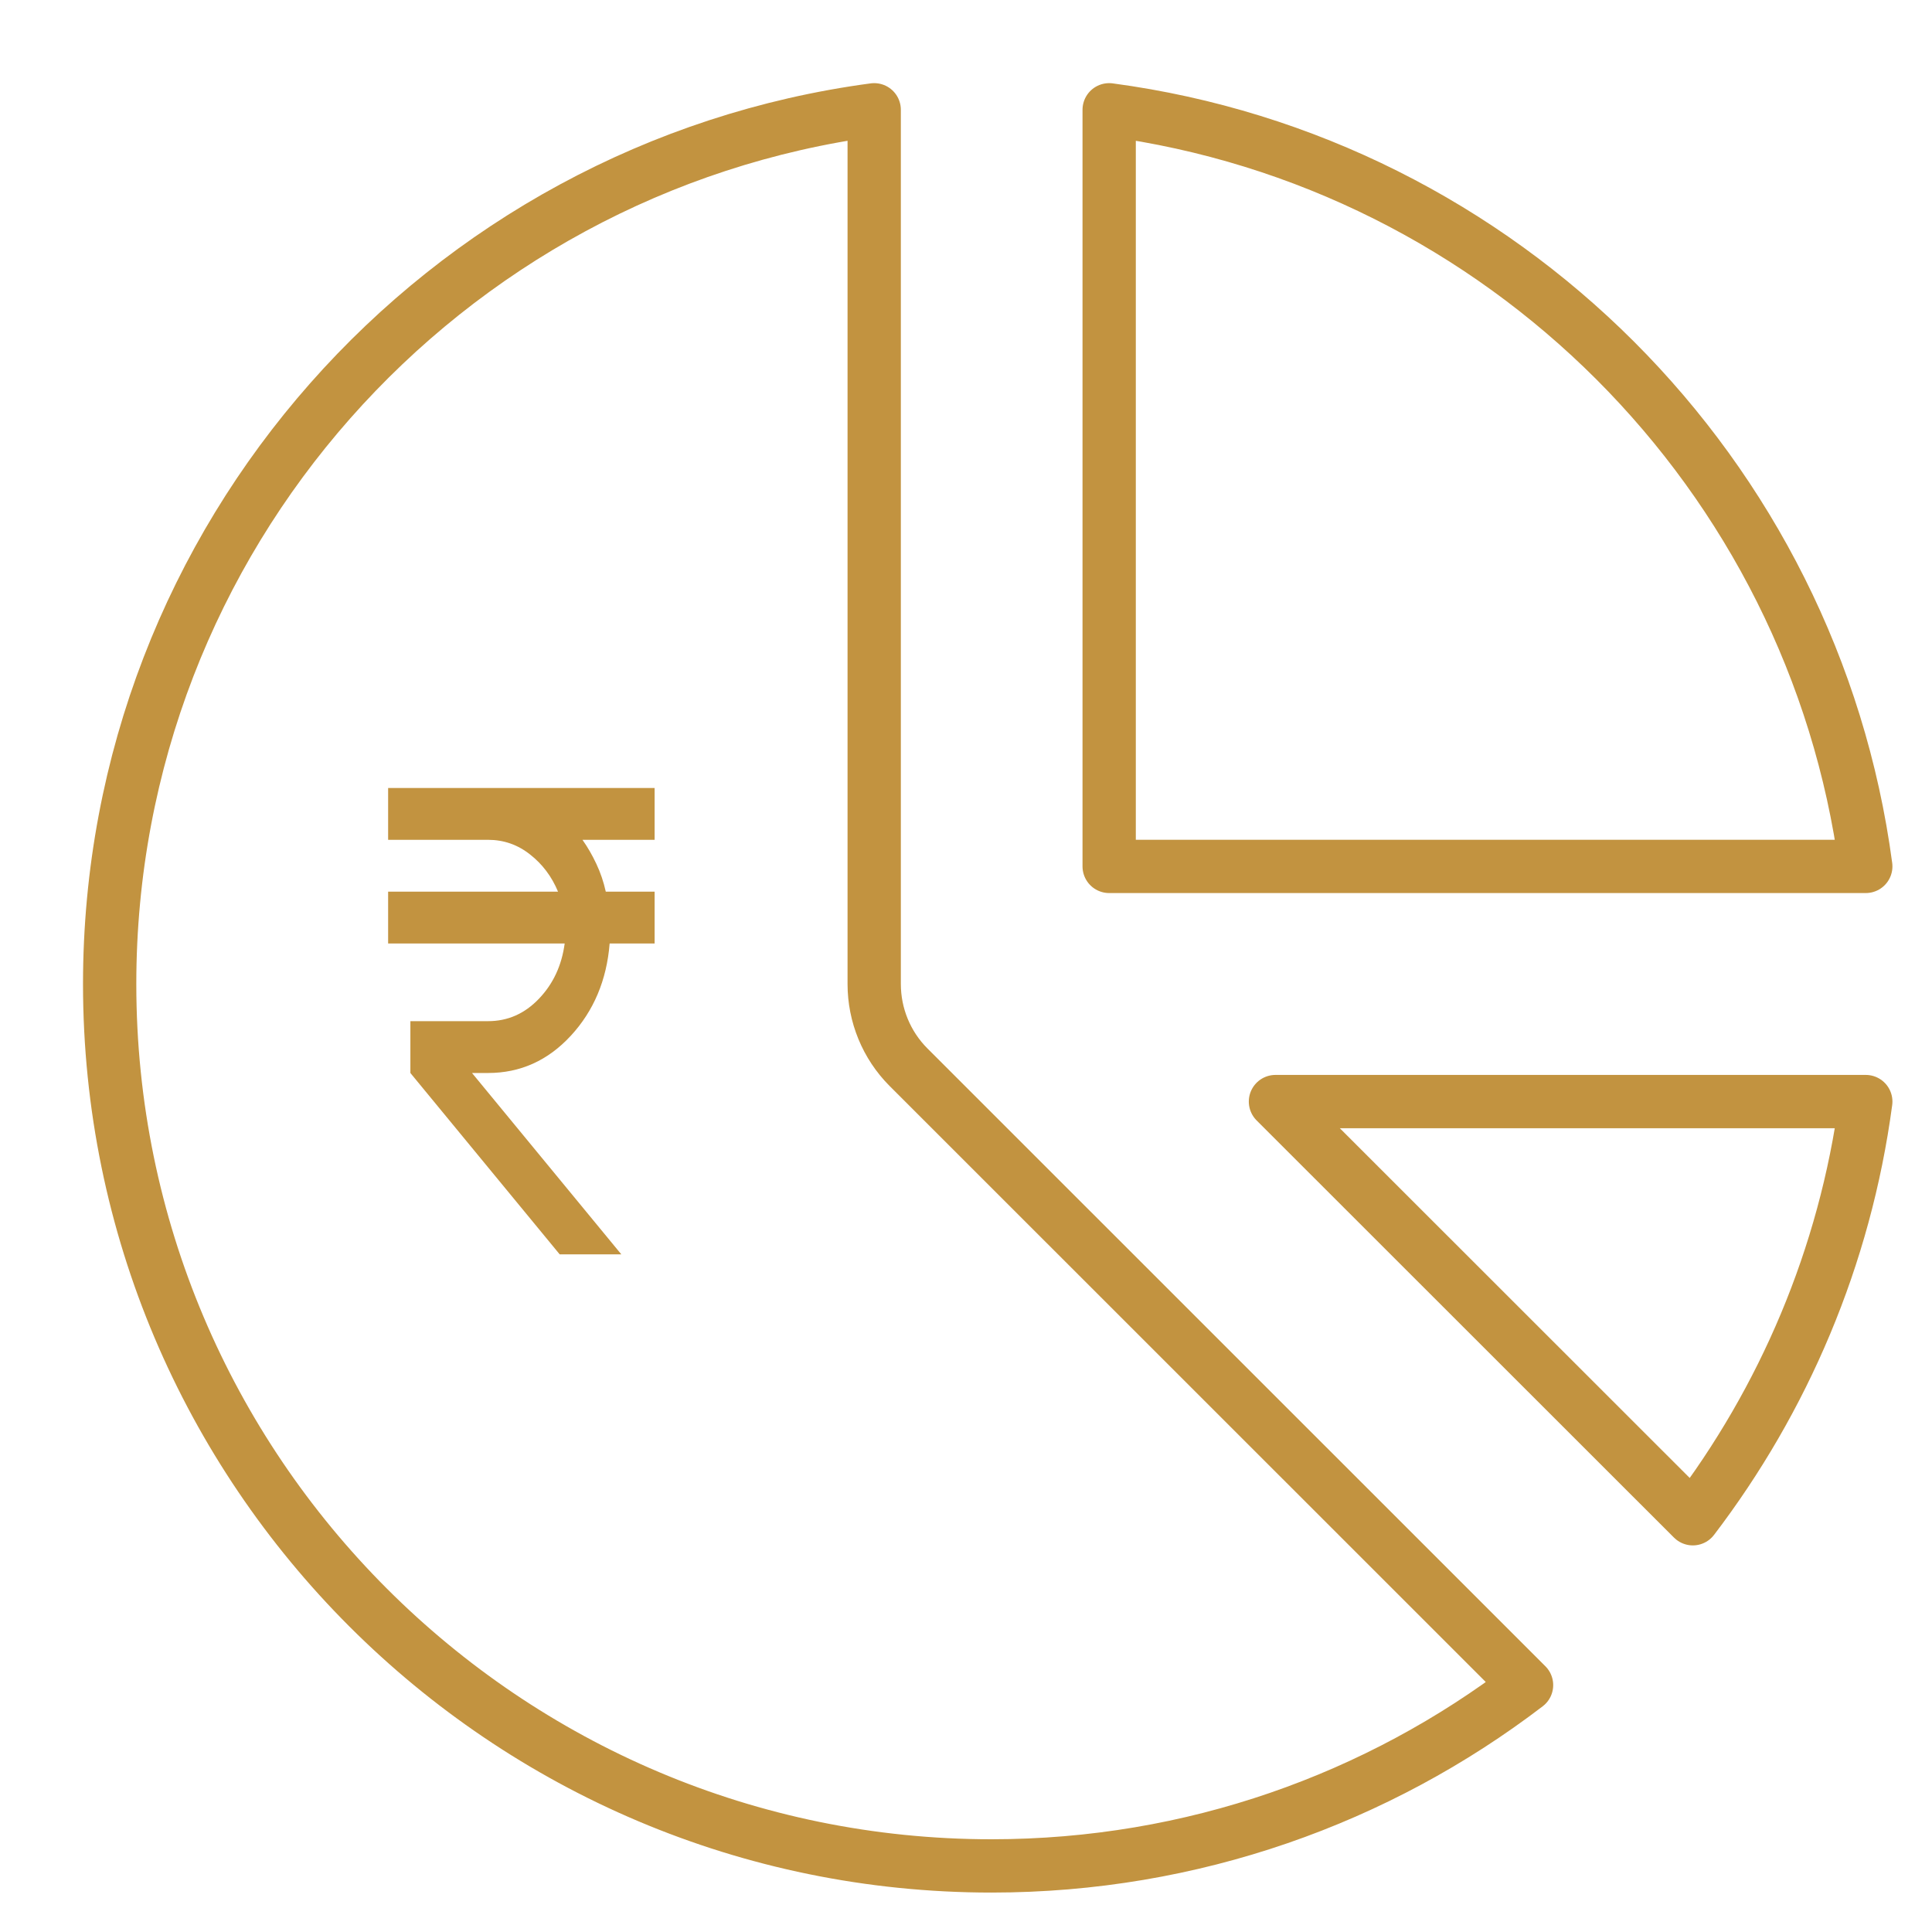 <svg width="29" height="29" viewBox="0 0 29 29" fill="none" xmlns="http://www.w3.org/2000/svg">
<g clip-path="url(#clip0_2930_14587)">
<path d="M16.649 1.648C22.545 2.435 27.22 7.109 28.006 13.005H16.649V1.648ZM28.006 16.535C27.694 18.869 26.771 21.012 25.41 22.797L19.145 16.535H28.006ZM13.122 1.648V14.77C13.122 15.238 13.306 15.687 13.636 16.018L22.914 25.294C20.687 26.996 17.901 28.008 14.883 28.008C7.577 28.008 1.646 22.076 1.646 14.77C1.646 8.062 6.646 2.513 13.122 1.648Z" stroke="#C29340" stroke-width="0.8" stroke-miterlimit="10" stroke-linecap="round" stroke-linejoin="round"/>
<path d="M8.401 18.828L6.16 16.106V15.328H7.326C7.621 15.328 7.875 15.216 8.089 14.992C8.303 14.769 8.432 14.492 8.476 14.162H5.826V13.384H8.376C8.282 13.157 8.141 12.97 7.955 12.825C7.769 12.678 7.559 12.606 7.326 12.606H5.826V11.828H9.826V12.606H8.743C8.821 12.716 8.89 12.836 8.951 12.966C9.012 13.095 9.06 13.235 9.093 13.384H9.826V14.162H9.151C9.107 14.712 8.912 15.174 8.568 15.547C8.223 15.92 7.81 16.106 7.326 16.106H7.085L9.326 18.828H8.401Z" fill="#C29340"/>
</g>
<defs>
<clipPath id="clip0_2930_14587">
<rect width="28" height="28" fill="white" transform="translate(0.826 0.828)"/>
</clipPath>
</defs>
</svg>
